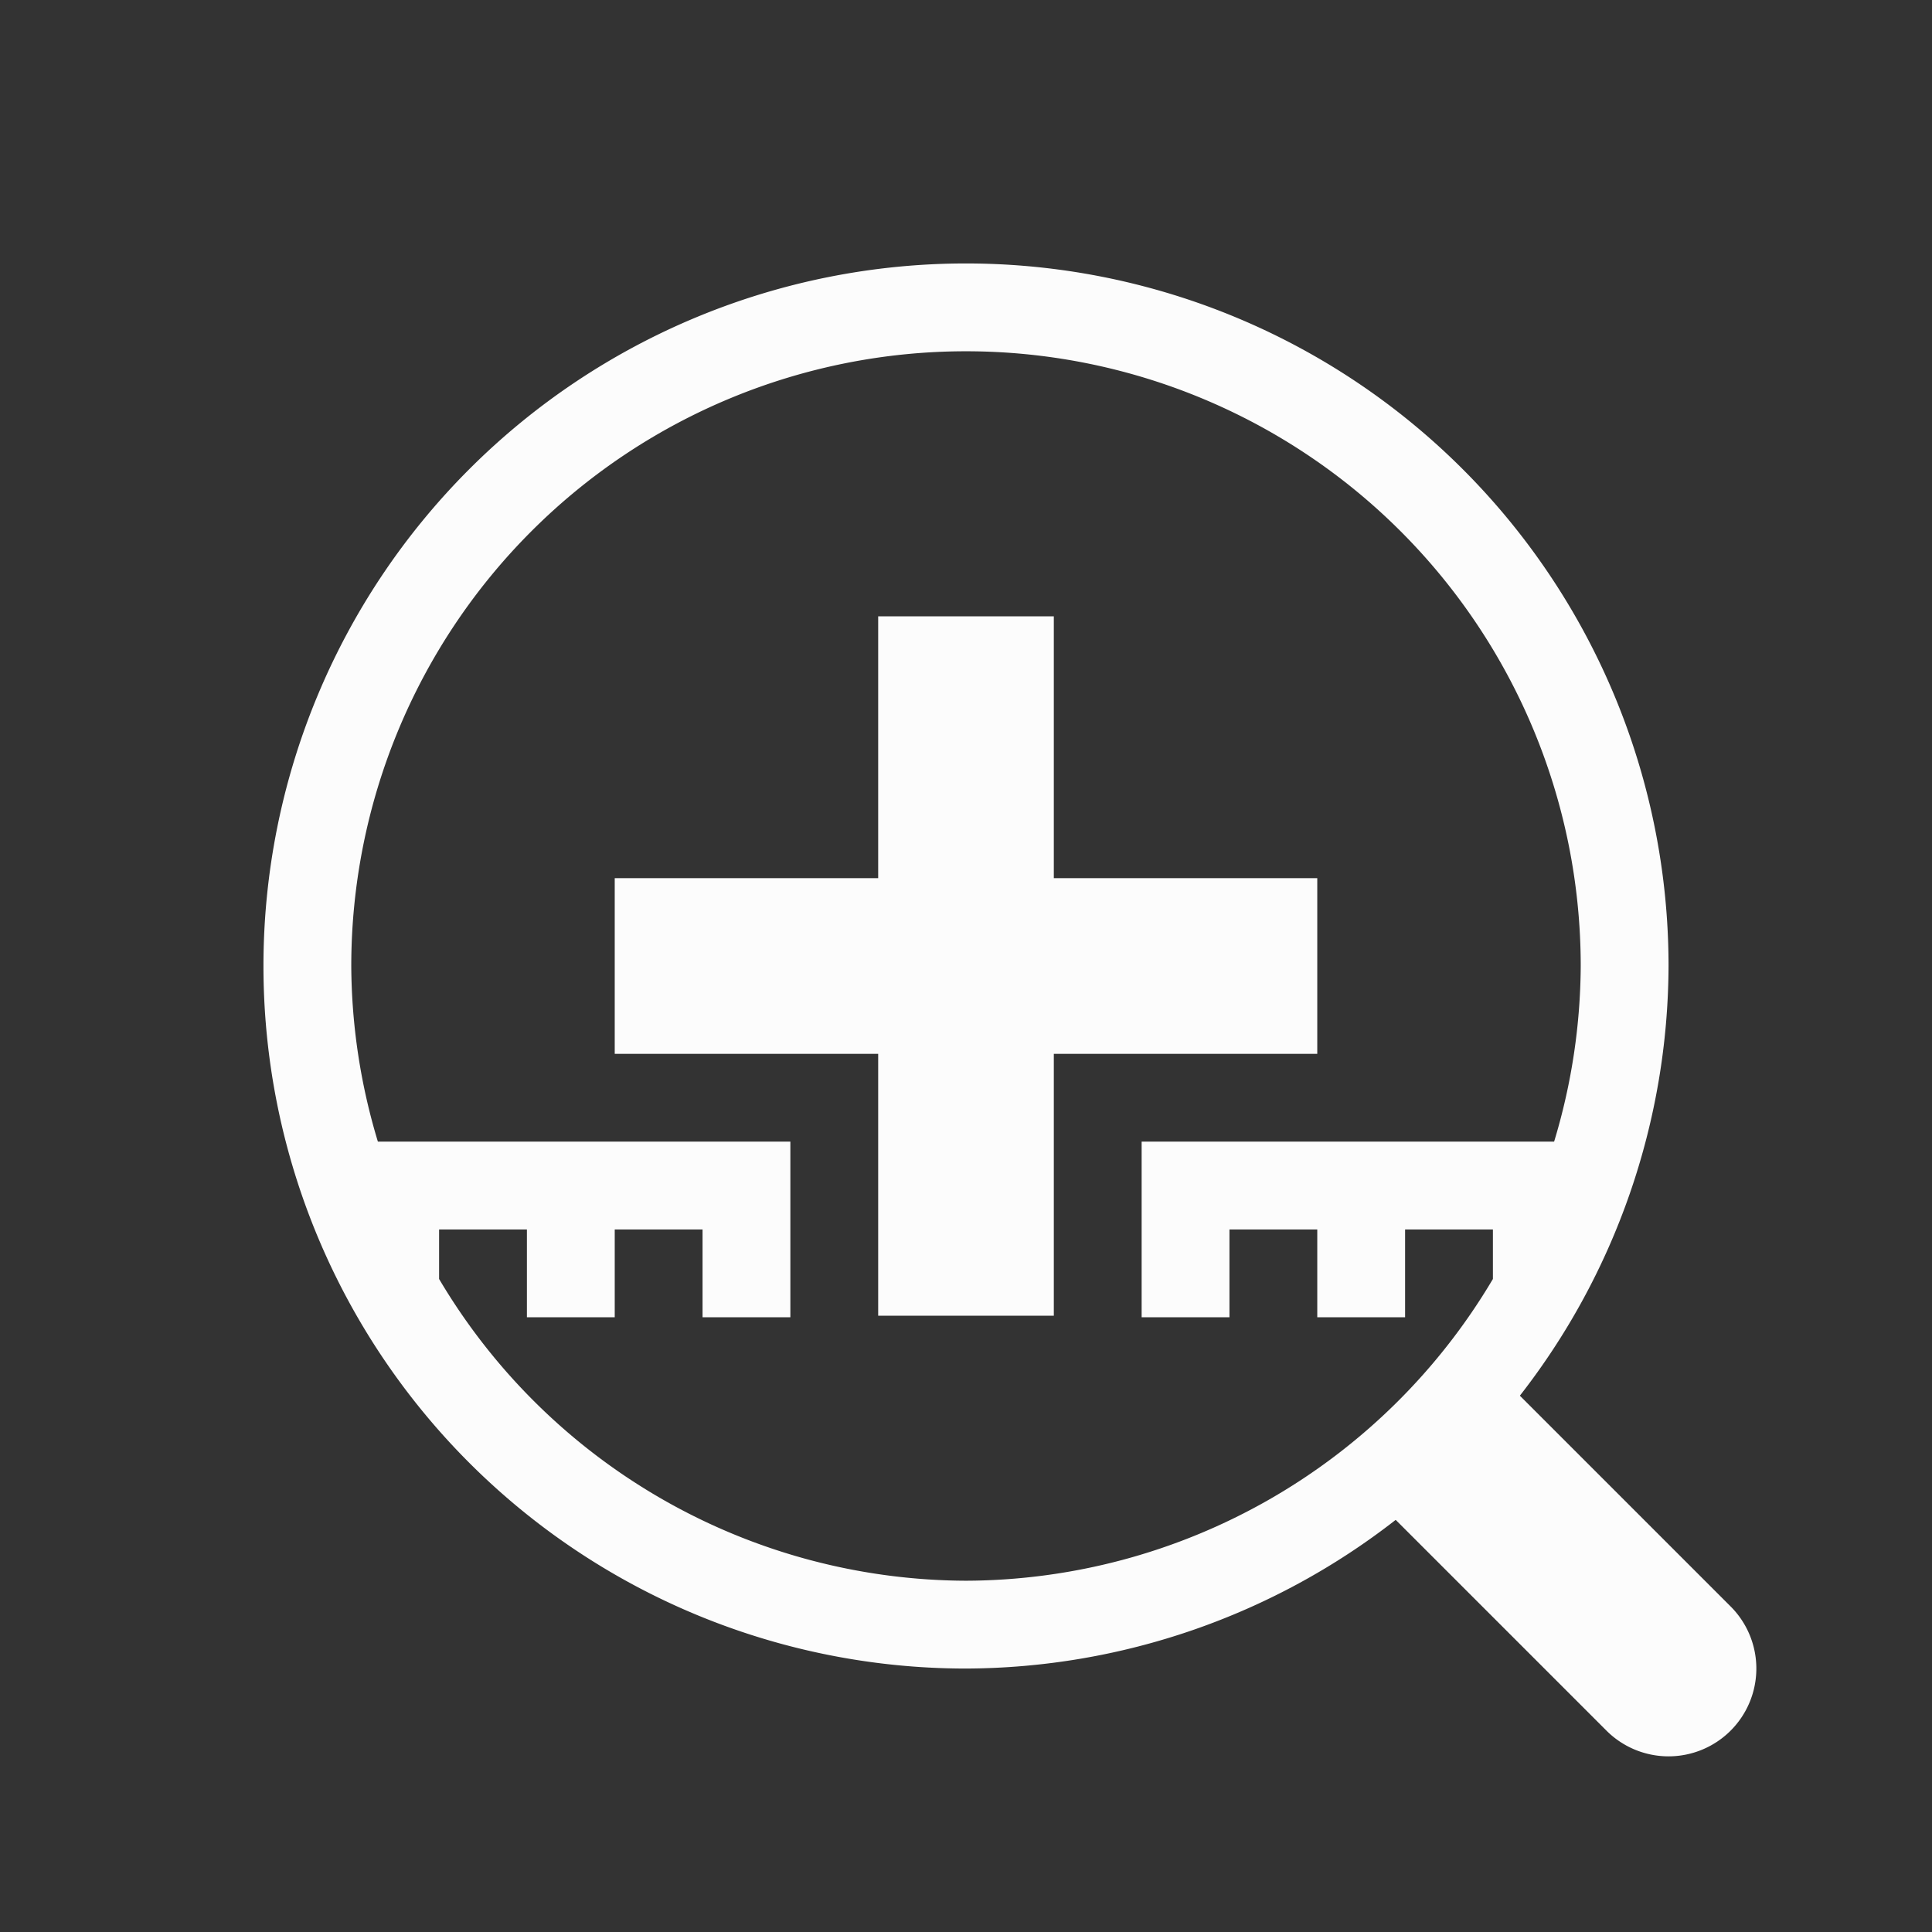 <?xml version="1.0" encoding="UTF-8"?>
<svg id="svg6" version="1.1" viewBox="0 0 22 22" xmlns="http://www.w3.org/2000/svg">
    <rect x="0" y="0" width="22" height="22" fill="#333333" stroke="none"/>
    <defs id="defs3051">
    <style type="text/css" id="current-color-scheme">.ColorScheme-Text { color: #fcfcfc; } </style>
    </defs>
    <path id="path301" d="m11 3a8 8 0 0 0-8 8 8 8 0 0 0 8 8 8 8 0 0 0 4.893-1.693l2.4 2.4a1 1 0 0 0 1.414 0 1 1 0 0 0 0-1.414l-2.4-2.4a8 8 0 0 0 1.693-4.893 8 8 0 0 0-8-8zm0 1a7 7 0 0 1 7 7 7 7 0 0 1-0.303 2h-4.697v1 1h1v-1h1v1h1v-1h1v0.564a7 7 0 0 1-6 3.436 7 7 0 0 1-6-3.436v-0.564h1v1h1v-1h1v1h1v-1-1h-4.697a7 7 0 0 1-0.303-2 7 7 0 0 1 7-7zm-1 3.018v2.982h-3v2h3v2.982h2v-2.982h3v-2h-3v-2.982h-2z" class="ColorScheme-Text" fill="currentColor" stroke-linecap="round" style="-inkscape-stroke:none;paint-order:markers stroke fill"/>
</svg>

